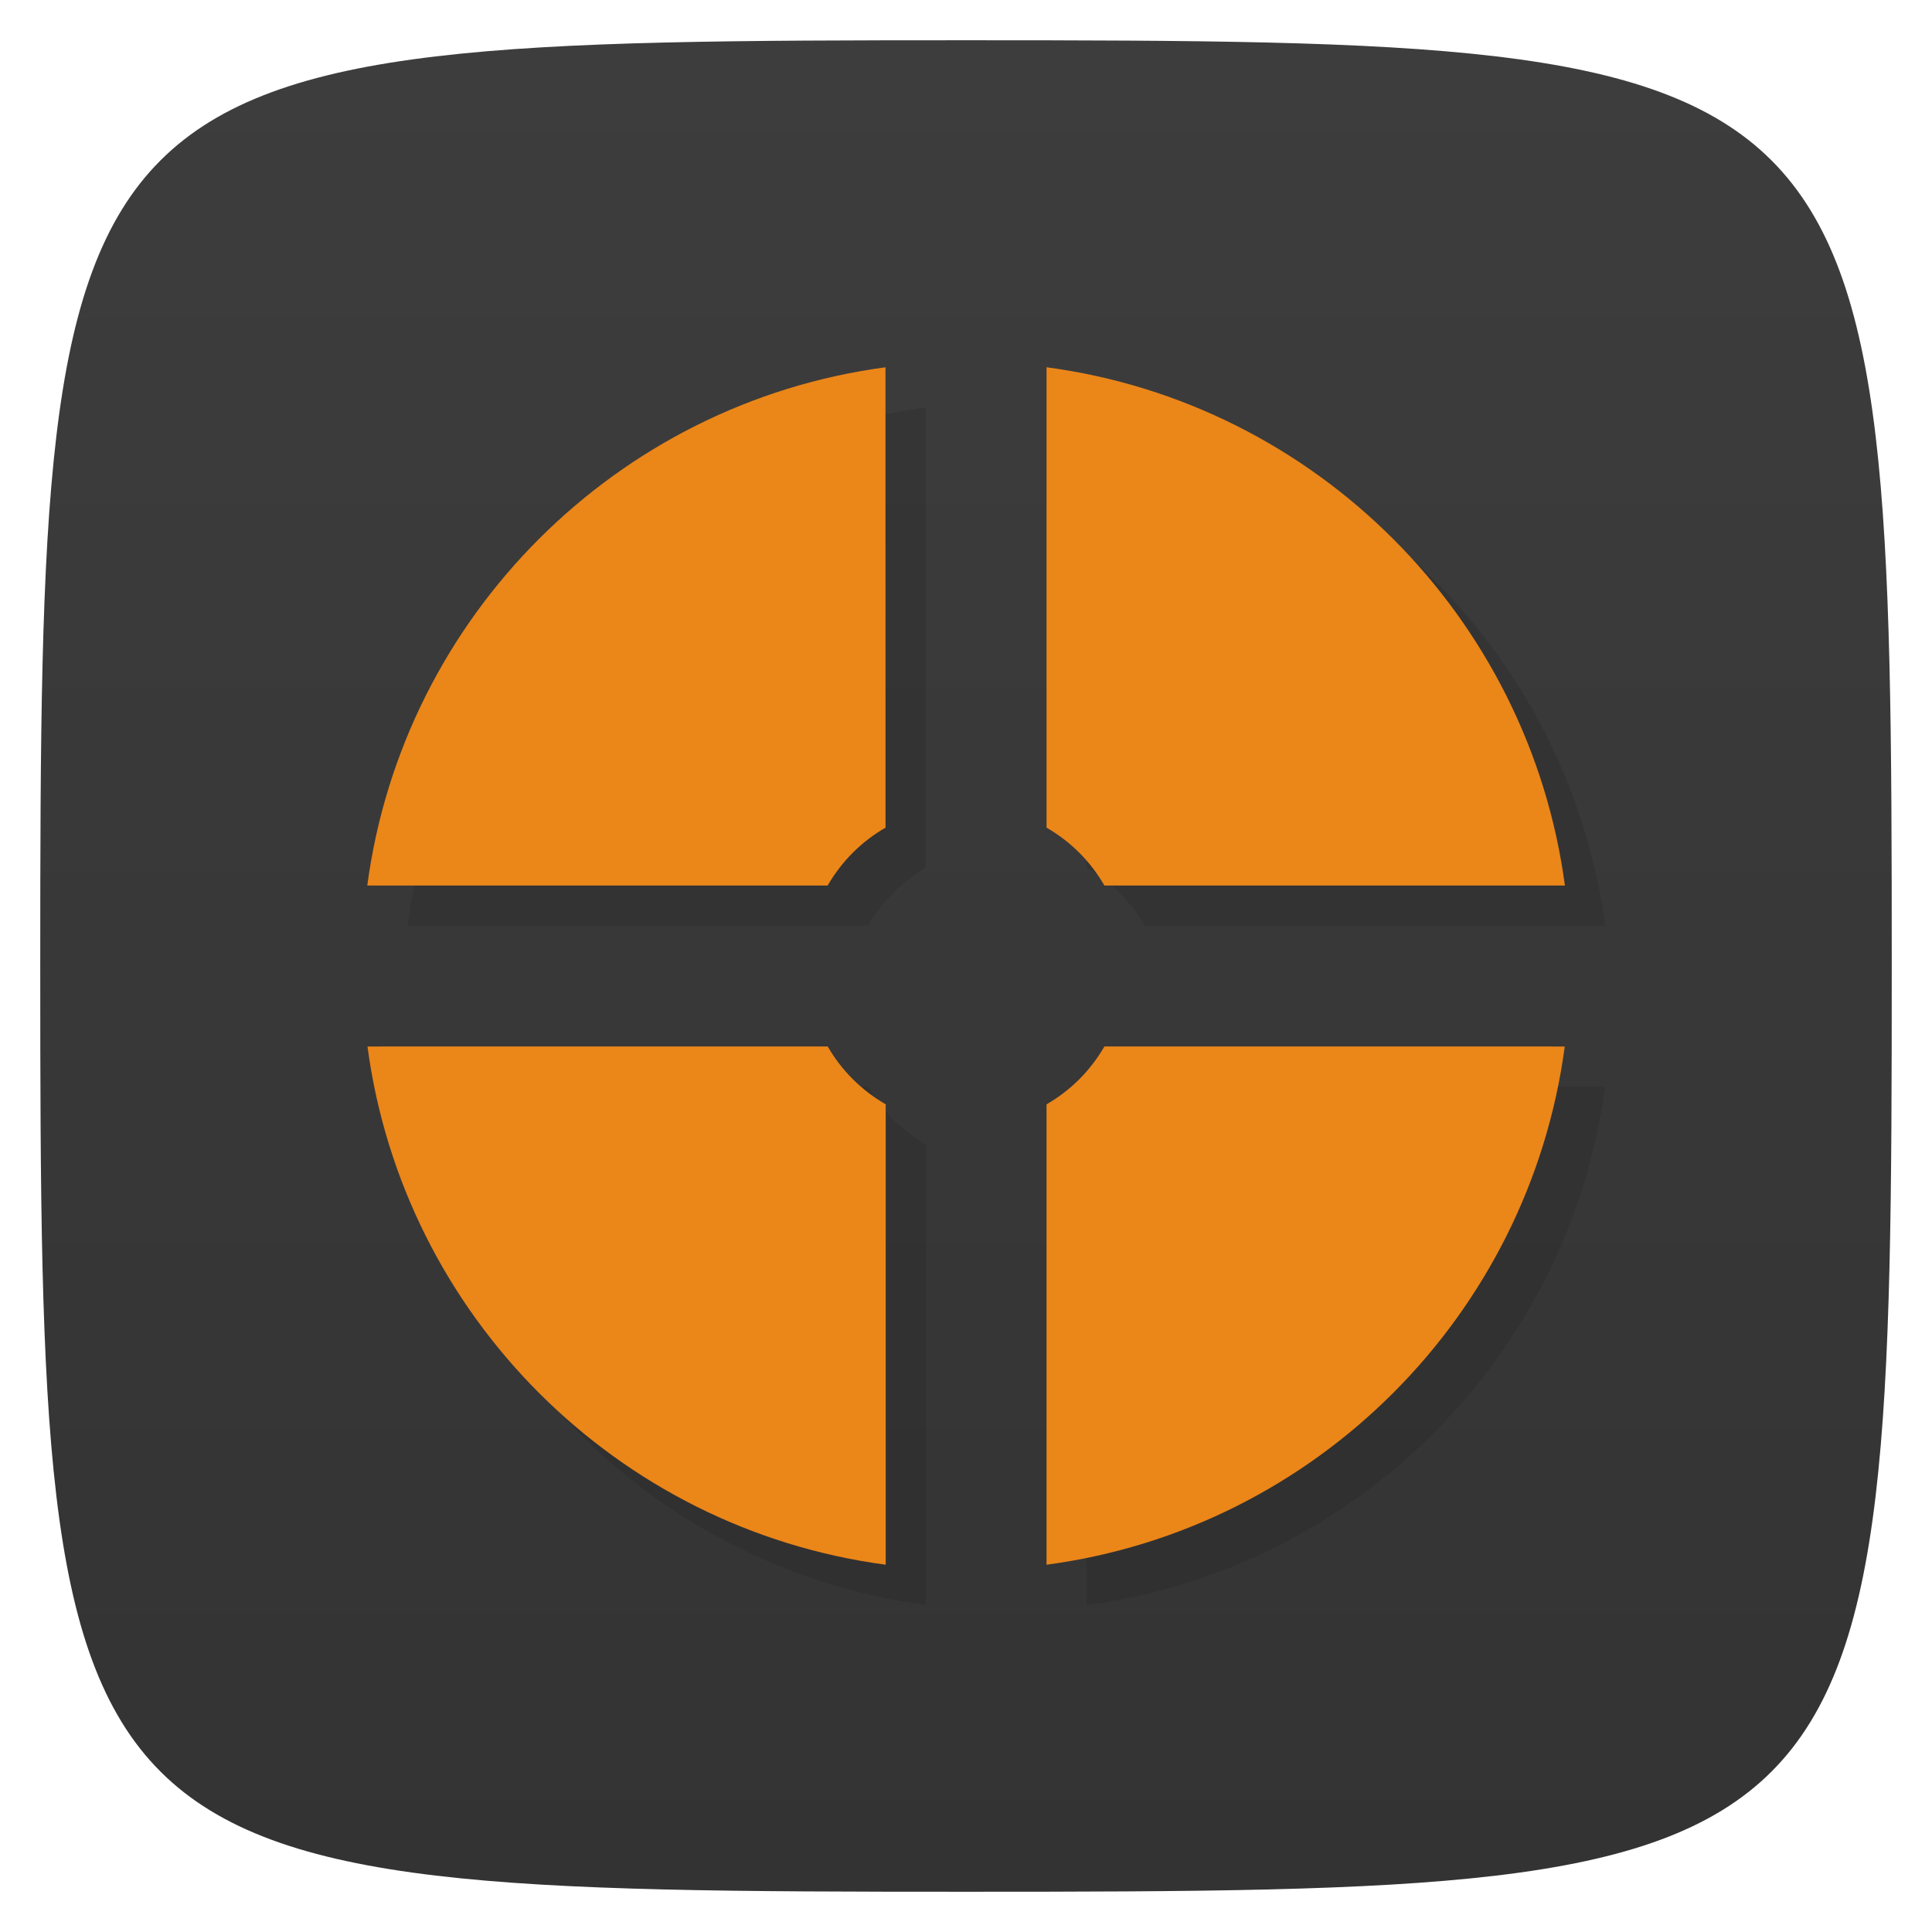 <svg viewBox="0 0 48 48" xmlns="http://www.w3.org/2000/svg" xmlns:xlink="http://www.w3.org/1999/xlink">
  <linearGradient id="a" gradientTransform="matrix(0 -1 1 0 -0 48)" gradientUnits="userSpaceOnUse" x1="1" x2="47">
    <stop offset="0" stop-color="#333"/>
    <stop offset="1" stop-color="#3d3d3d"/>
  </linearGradient>
  <path d="m47 24c0 22.703-.297 23-23 23-22.703 0-23-.297-23-23 0-22.703.297-23 23-23 22.703 0 23 .297 23 23z" fill="url(#a)"/>
  <path d="m22 9.125c-6.684.891-11.984 6.191-12.875 12.875h11.438c.352-.605.832-1.086 1.438-1.438m4-11.438v11.438c.605.352 1.086.832 1.438 1.438h11.441c-.895-6.684-6.191-11.984-12.875-12.875m-16.875 16.875c.891 6.684 6.188 11.984 12.875 12.875v-11.438c-.605-.352-1.09-.832-1.441-1.438m6.875 0c-.352.605-.832 1.086-1.438 1.438v11.438c6.684-.891 11.984-6.191 12.875-12.875m-11.438 0" opacity=".1" transform="translate(1 1)"/>
  <path d="m22 9.125c-6.684.891-11.984 6.191-12.875 12.875h11.438c.352-.605.832-1.086 1.438-1.438m4-11.438v11.438c.605.352 1.086.832 1.438 1.438h11.441c-.895-6.684-6.191-11.984-12.875-12.875m-16.875 16.875c.891 6.684 6.188 11.984 12.875 12.875v-11.438c-.605-.352-1.09-.832-1.441-1.438m6.875 0c-.352.605-.832 1.086-1.438 1.438v11.438c6.684-.891 11.984-6.191 12.875-12.875m-11.438 0" fill="#eb8619"/>
</svg>
